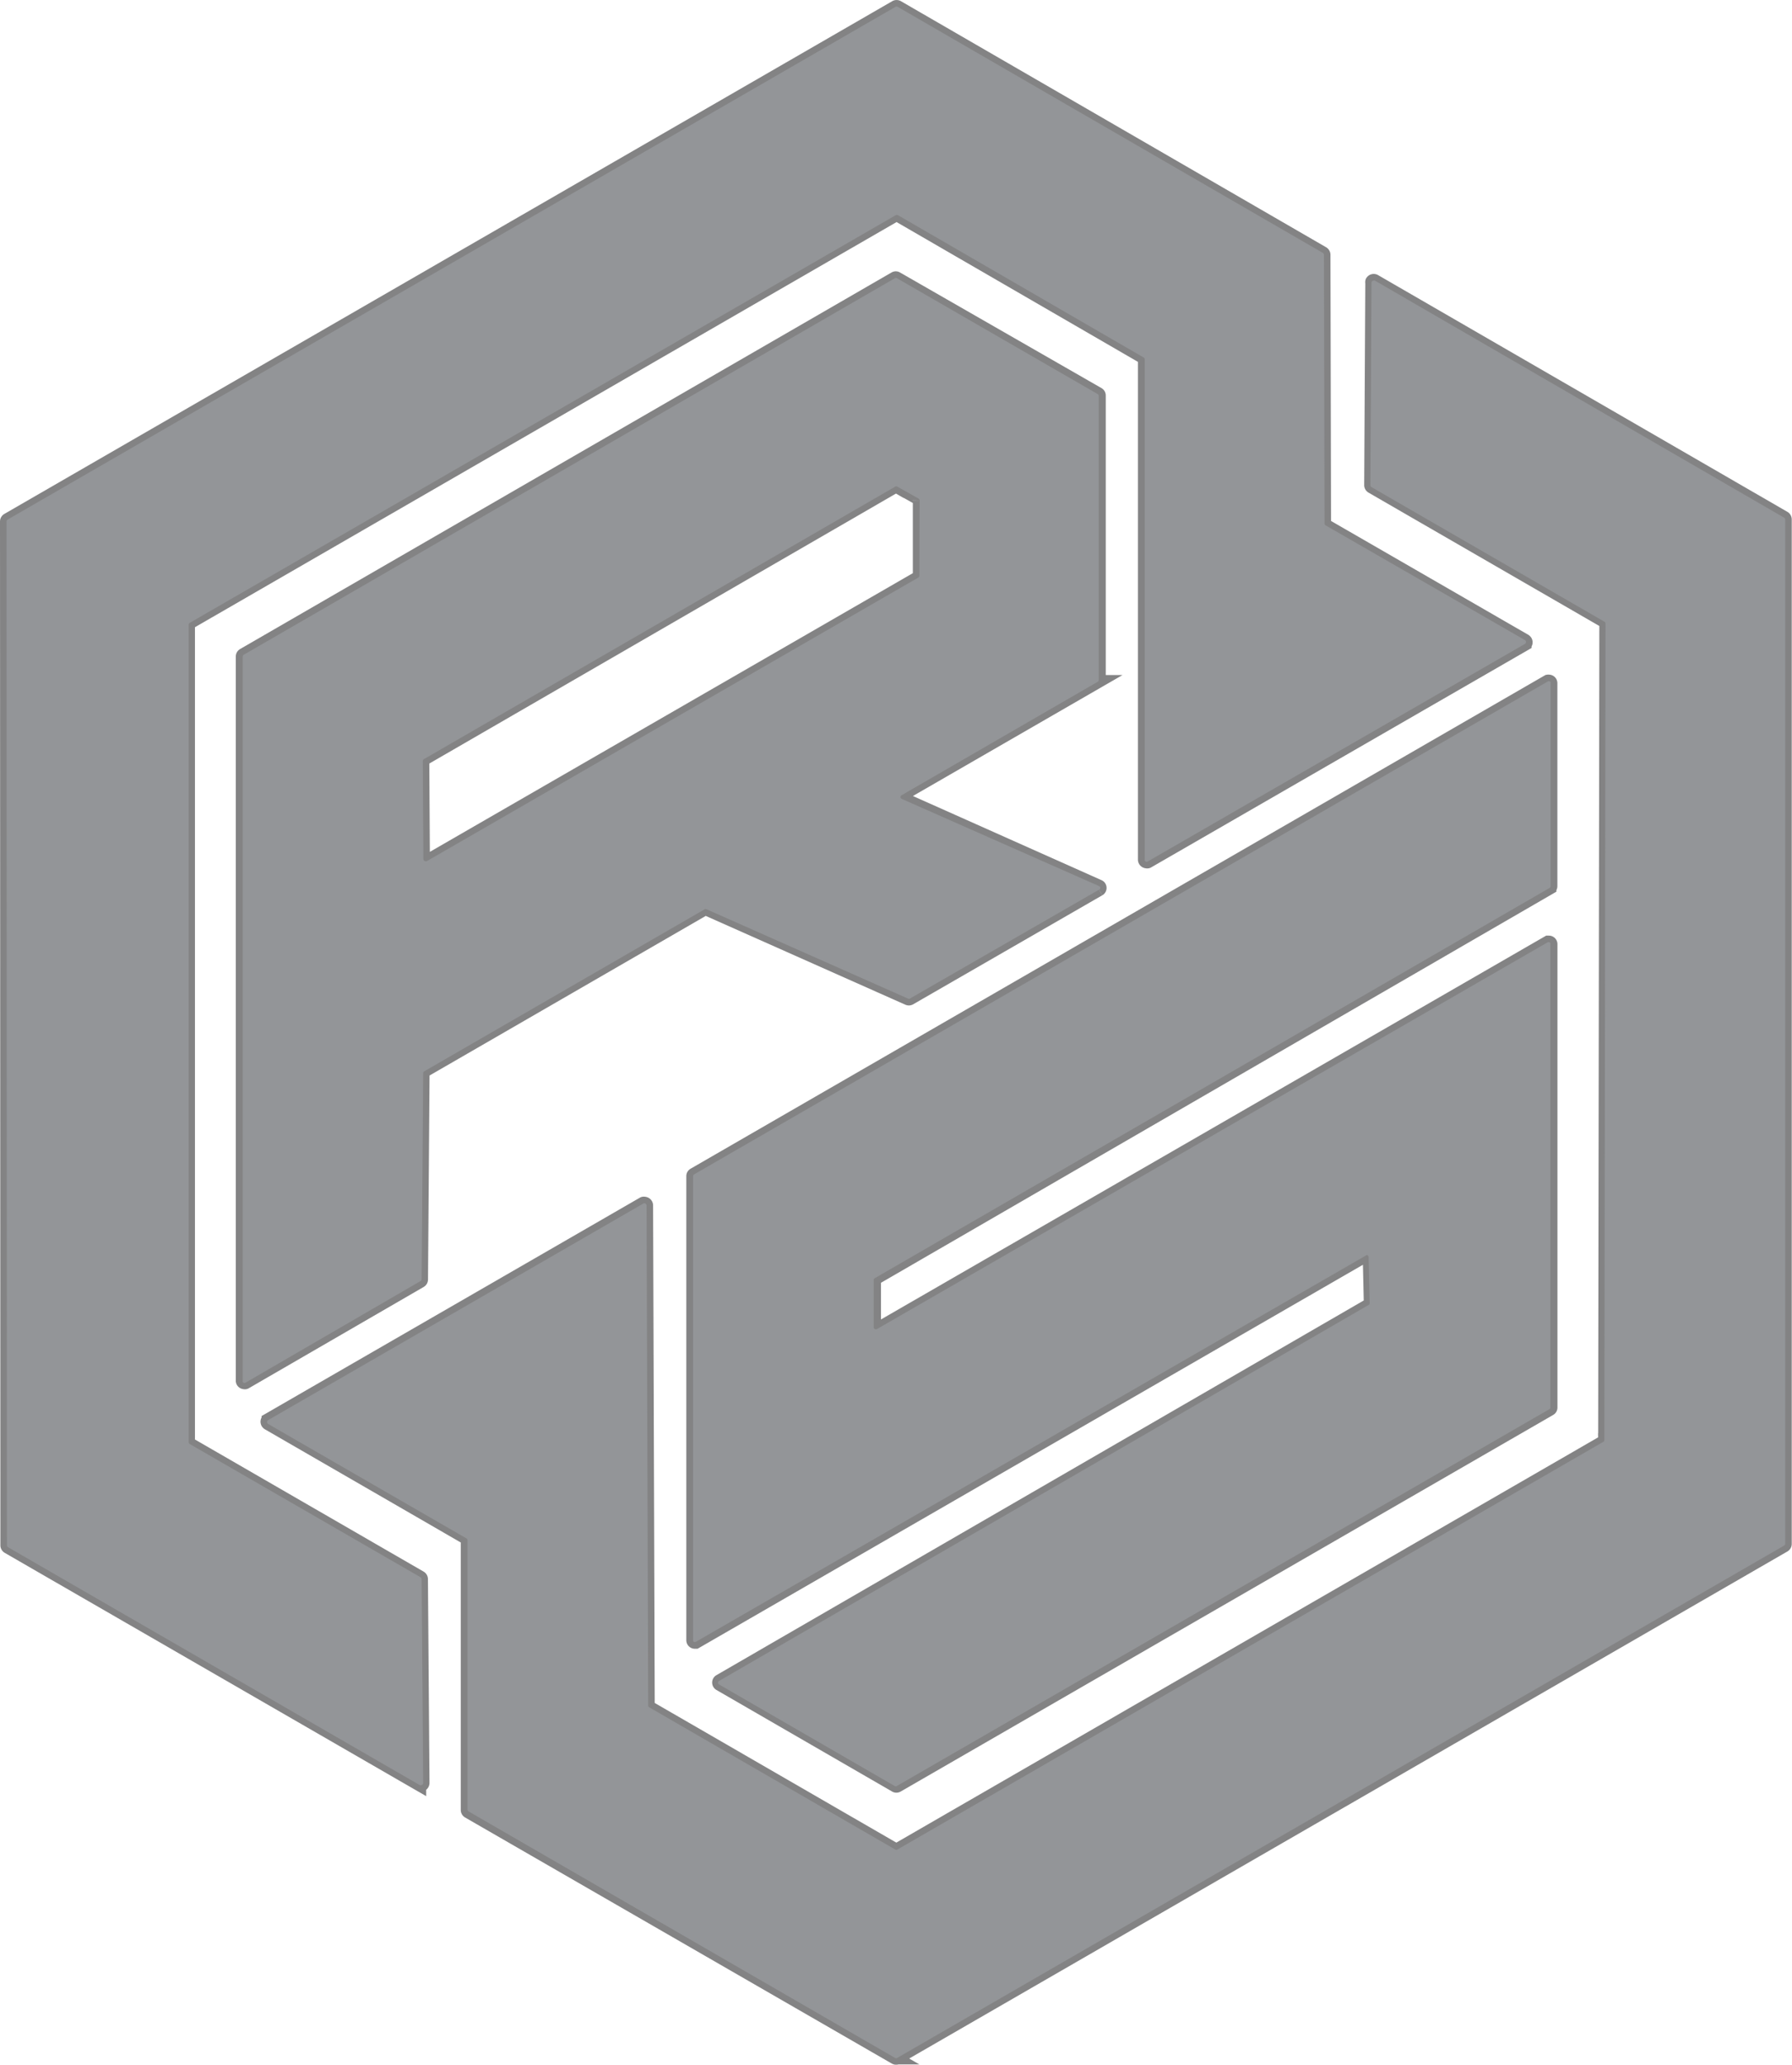 <svg id="Layer_1" data-name="Layer 1" xmlns="http://www.w3.org/2000/svg" viewBox="0 0 274.66 316.36"><defs><style>.cls-1{fill:none;stroke:#838384;stroke-width:2px;}.cls-2{fill:#939598;}</style></defs><path class="cls-1" d="M52.6,225.38a.34.34,0,0,1-.17-.3V99.87a.34.34,0,0,1,.17-.3L160.8,37.11a.34.34,0,0,1,.34,0l37.65,21.8a.34.34,0,0,1,.17.3v76.63a.34.34,0,0,0,.33.35.28.28,0,0,0,.18,0l57.82-33.34a.34.34,0,0,0,.11-.47h0a.57.57,0,0,0-.11-.11L226.73,84.64a.34.34,0,0,1-.17-.3l-.09-41.15a.34.34,0,0,0-.17-.3L161.14,5.19a.34.34,0,0,0-.34,0L24.72,83.75a.34.34,0,0,0-.17.3l.06,156.86a.34.34,0,0,0,.17.3l63.09,36.41a.34.34,0,0,0,.51-.29l-.24-31.23a.34.34,0,0,0-.17-.29L52.6,225.38" transform="translate(-23.55 -4.14)"/><path class="cls-1" d="M192,140.46a.31.31,0,0,0,.12-.41h0a.29.29,0,0,0-.14-.13l-30.15-13.45a.31.31,0,0,1-.16-.41h0a.29.29,0,0,1,.13-.14l30.07-17.35a.3.3,0,0,0,.16-.27V64.74a.3.3,0,0,0-.16-.27L161,46.76a.29.29,0,0,0-.31,0l-99.85,57.7a.33.33,0,0,0-.15.27v111A.31.31,0,0,0,61,216a.22.22,0,0,0,.16,0L88,200.46a.33.33,0,0,0,.15-.27l.24-31.65a.33.33,0,0,1,.15-.27l43-24.84a.34.34,0,0,1,.28,0l30.89,13.74a.34.34,0,0,0,.28,0l29-16.71" transform="translate(-23.55 -4.14)"/><path class="cls-1" d="M161.1,287.53a.34.34,0,0,1-.34,0l-37.69-21.78a.34.34,0,0,1-.17-.3l-.25-76.59a.34.34,0,0,0-.33-.35.28.28,0,0,0-.18,0l-57.5,33.18a.34.34,0,0,0-.11.47h0a.57.57,0,0,0,.11.11L95,239.81a.34.34,0,0,1,.17.3v41.35a.34.34,0,0,0,.17.3l65.39,37.7a.34.34,0,0,0,.34,0L297,241a.34.34,0,0,0,.17-.3V83.73a.34.34,0,0,0-.17-.3L234.27,47.16a.34.34,0,0,0-.46.12.28.28,0,0,0,0,.18l-.17,31a.34.34,0,0,0,.17.3l35.7,20.62a.34.34,0,0,1,.17.3l-.18,125.07a.34.34,0,0,1-.17.3L161.1,287.53" transform="translate(-23.55 -4.14)"/><path class="cls-1" d="M233,196.46a.31.31,0,0,1,.42.12.33.33,0,0,1,0,.14l.16,7.08a.3.3,0,0,1-.16.27l-99.56,57.61a.31.31,0,0,0-.12.42.34.34,0,0,0,.12.12l26.92,15.56a.31.31,0,0,0,.32,0l100-57.7a.3.3,0,0,0,.16-.27v-71a.31.31,0,0,0-.31-.31h-.15L158,207.8a.31.31,0,0,1-.42-.12.38.38,0,0,1,0-.15V200.3a.33.33,0,0,1,.15-.27l103.37-59.84a.33.33,0,0,0,.15-.27v-31.1a.31.31,0,0,0-.31-.31.38.38,0,0,0-.15,0L129.9,184.08a.3.3,0,0,0-.16.27v71.11a.31.31,0,0,0,.31.31h.15L233,196.46" transform="translate(-23.55 -4.14)"/><path class="cls-1" d="M164.46,80.83a.34.34,0,0,0-.17-.3l-3.24-1.82a.34.34,0,0,0-.34,0L88.52,120.46a.34.34,0,0,0-.17.3l.09,15a.34.34,0,0,0,.34.34.48.48,0,0,0,.17,0l75.34-43.46a.34.34,0,0,0,.17-.3V80.83" transform="translate(-23.55 -4.14)"/><path class="cls-2" d="M52.6,225.38,88,245.81a.34.34,0,0,1,.17.29l.24,31.23a.34.34,0,0,1-.34.34h-.17L24.78,241.21a.34.34,0,0,1-.17-.3L24.55,84.05a.34.34,0,0,1,.17-.3L160.8,5.19a.34.34,0,0,1,.34,0l65.16,37.7a.34.34,0,0,1,.17.3l.09,41.15a.34.34,0,0,0,.17.3l30.55,17.58a.34.34,0,0,1,.11.47h0a.57.57,0,0,1-.11.11l-57.82,33.34A.34.34,0,0,1,199,136a.28.28,0,0,1,0-.18V59.21a.34.34,0,0,0-.17-.3l-37.65-21.8a.34.34,0,0,0-.34,0L52.64,99.57a.34.34,0,0,0-.17.3V225.08A.34.34,0,0,0,52.6,225.38Z" transform="translate(-23.55 -4.14)"/><path class="cls-2" d="M192,140.46l-29,16.69a.34.34,0,0,1-.28,0l-30.88-13.69a.34.34,0,0,0-.28,0l-43,24.84a.33.33,0,0,0-.15.27l-.24,31.65a.35.35,0,0,1-.22.24L61.18,216a.32.32,0,0,1-.43-.1h0a.22.22,0,0,1,0-.16v-111a.33.33,0,0,1,.15-.27l99.81-57.7a.29.29,0,0,1,.31,0l30.77,17.75a.3.3,0,0,1,.16.27v43.55a.3.3,0,0,1-.16.27L161.72,126a.31.31,0,0,0-.12.41h0a.29.29,0,0,0,.14.13L192,139.91a.31.31,0,0,1,.16.41h0A.25.25,0,0,1,192,140.46Zm-27.5-59.63a.34.34,0,0,0-.17-.3l-3.24-1.82a.34.34,0,0,0-.34,0L88.52,120.46a.34.34,0,0,0-.17.3l.09,15a.34.34,0,0,0,.34.34.48.48,0,0,0,.17,0l75.34-43.46a.34.34,0,0,0,.17-.3Z" transform="translate(-23.55 -4.14)"/><path class="cls-2" d="M161.1,287.53l108.18-62.46a.34.34,0,0,0,.17-.3l.18-125.07a.34.34,0,0,0-.17-.3l-35.7-20.62a.34.34,0,0,1-.17-.3l.17-31a.34.34,0,0,1,.33-.35.37.37,0,0,1,.18,0L297,83.46a.34.34,0,0,1,.17.3v156.9a.34.34,0,0,1-.17.3l-135.93,78.5a.34.34,0,0,1-.34,0L95.38,281.7a.34.34,0,0,1-.17-.3V240.16a.34.34,0,0,0-.17-.3l-30.4-17.54a.34.34,0,0,1-.11-.47h0l.11-.11,57.5-33.18a.34.34,0,0,1,.46.12.37.37,0,0,1,.05.18l.25,76.59a.34.34,0,0,0,.17.3l37.69,21.78A.34.34,0,0,0,161.1,287.53Z" transform="translate(-23.55 -4.14)"/><path class="cls-2" d="M233,196.46,130.2,255.71a.31.31,0,0,1-.42-.12.38.38,0,0,1,0-.15V184.35a.3.3,0,0,1,.16-.27l130.85-75.53a.31.31,0,0,1,.42.12.38.38,0,0,1,0,.15v31.1a.33.33,0,0,1-.15.27L157.61,200a.33.33,0,0,0-.15.27v7.23a.31.31,0,0,0,.31.31h.15l102.83-59.28a.31.31,0,0,1,.42.12.38.38,0,0,1,0,.15v71a.3.3,0,0,1-.16.27L161,277.8a.31.31,0,0,1-.32,0l-26.92-15.56a.31.31,0,0,1-.12-.42.34.34,0,0,1,.12-.12l99.56-57.61a.3.3,0,0,0,.16-.27l-.16-7.08a.32.32,0,0,0-.32-.3Z" transform="translate(-23.55 -4.14)"/></svg>